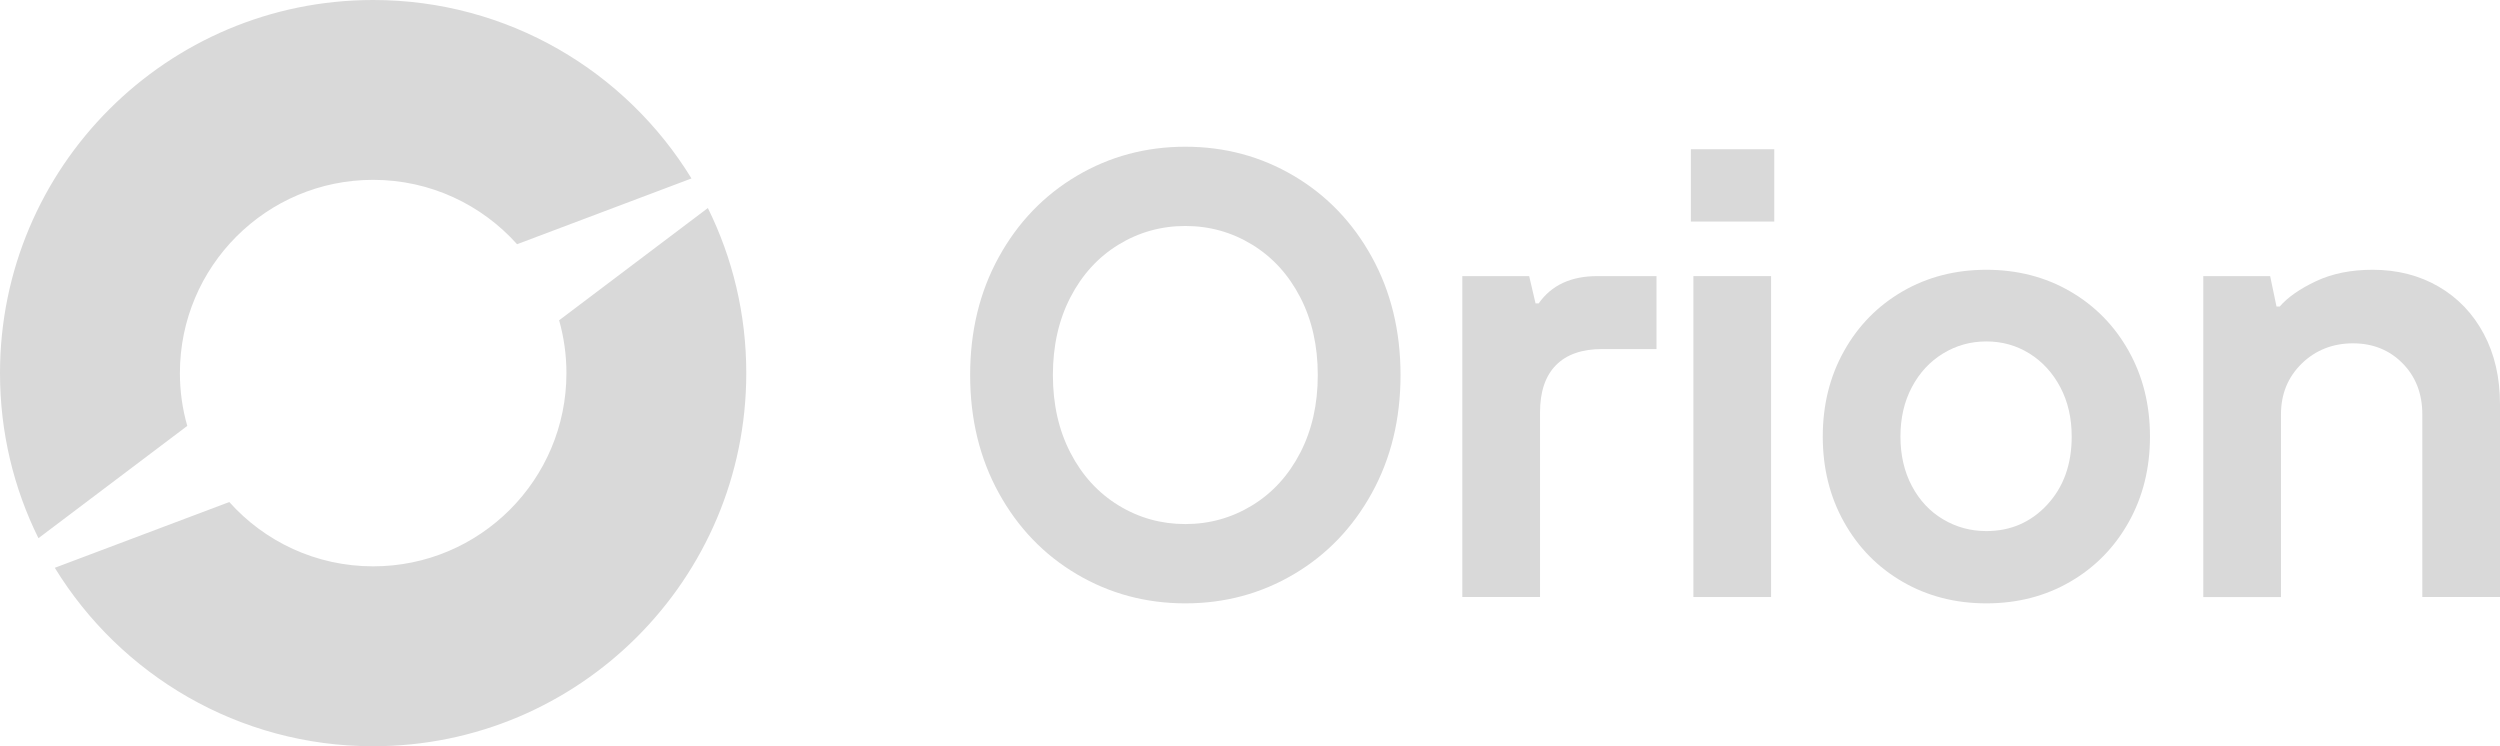 <?xml version="1.0" encoding="UTF-8"?>
<svg id="Capa_2" data-name="Capa 2" xmlns="http://www.w3.org/2000/svg" viewBox="0 0 840.88 251.01">
  <defs>
    <style>
      .cls-1 {
        fill: #d9d9d9;
      }
    </style>
  </defs>
  <g id="Capa_6" data-name="Capa 6">
    <g>
      <g>
        <path class="cls-1" d="M62.99,143.25l-50.06,37.77C4.64,164.3,0,145.44,0,125.5,0,56.18,56.2,0,125.5,0c45.33,0,85.04,24.01,107.08,60.02l-58.66,22.12c-11.91-13.29-29.18-21.65-48.42-21.65-35.9,0-64.99,29.11-64.99,65.01,0,6.15.86,12.11,2.48,17.75Z"/>
        <path class="cls-1" d="M251.01,125.5c0,69.31-56.18,125.5-125.5,125.5-45.31,0-85.02-24.03-107.08-60.02l58.69-22.12c11.89,13.29,29.16,21.63,48.39,21.63,35.9,0,65.01-29.09,65.01-64.99,0-6.15-.86-12.11-2.46-17.77l50.03-37.76c8.28,16.73,12.92,35.59,12.92,55.52Z"/>
      </g>
      <g>
        <path class="cls-1" d="M362.18,193.13c-11.07-6.54-19.81-15.64-26.23-27.3-6.42-11.66-9.64-24.89-9.64-39.68s3.21-28.01,9.64-39.68c6.42-11.66,15.17-20.76,26.23-27.31,11.06-6.54,23.24-9.81,36.51-9.81s25.45,3.27,36.51,9.81c11.06,6.54,19.81,15.65,26.23,27.31,6.42,11.66,9.64,24.89,9.64,39.68s-3.21,28.02-9.64,39.68c-6.42,11.66-15.17,20.77-26.23,27.3-11.07,6.54-23.24,9.81-36.51,9.81s-25.45-3.27-36.51-9.81ZM421.18,169.98c6.85-4.19,12.24-10.1,16.17-17.71,3.93-7.61,5.89-16.32,5.89-26.13s-1.96-18.52-5.89-26.13c-3.93-7.61-9.32-13.51-16.17-17.71-6.85-4.19-14.35-6.29-22.49-6.29s-15.63,2.1-22.49,6.29c-6.85,4.2-12.24,10.1-16.17,17.71-3.93,7.61-5.89,16.32-5.89,26.13s1.96,18.53,5.89,26.13c3.93,7.61,9.32,13.51,16.17,17.71,6.85,4.2,14.35,6.29,22.49,6.29s15.63-2.1,22.49-6.29Z"/>
        <path class="cls-1" d="M491.85,200.81v-107.94h22.49l2.14,9.17h1.07c4.28-6.11,10.85-9.17,19.7-9.17h19.92v24.53h-18.2c-6.85,0-12.07,1.81-15.63,5.44-3.57,3.63-5.35,8.93-5.35,15.89v62.08h-26.13Z"/>
        <path class="cls-1" d="M596.78,74.52h-28.05v-24.32h28.05v24.32ZM595.71,200.81h-26.13v-107.94h26.13v107.94Z"/>
        <path class="cls-1" d="M639.96,195.69c-8.35-4.83-14.92-11.52-19.7-20.05-4.78-8.53-7.17-18.13-7.17-28.8s2.39-20.27,7.17-28.8c4.78-8.53,11.35-15.22,19.7-20.05,8.35-4.83,17.74-7.25,28.16-7.25s19.81,2.42,28.16,7.25c8.35,4.84,14.92,11.52,19.7,20.05,4.78,8.53,7.17,18.13,7.17,28.8s-2.39,20.27-7.17,28.8c-4.78,8.53-11.35,15.22-19.7,20.05-8.35,4.84-17.74,7.25-28.16,7.25s-19.81-2.42-28.16-7.25ZM688.57,169.77c5.49-5.9,8.25-13.55,8.25-22.93,0-6.26-1.28-11.8-3.85-16.64-2.57-4.83-6.03-8.6-10.39-11.31-4.36-2.7-9.18-4.05-14.46-4.05s-10.14,1.35-14.56,4.05c-4.43,2.7-7.92,6.47-10.49,11.31-2.57,4.84-3.85,10.38-3.85,16.64s1.28,11.81,3.85,16.64c2.57,4.84,6.07,8.57,10.49,11.2,4.42,2.63,9.28,3.95,14.56,3.95,8.14,0,14.95-2.95,20.45-8.85Z"/>
        <path class="cls-1" d="M741.08,200.81v-107.94h22.49l2.14,10.24h1.07c2.71-3.13,6.78-5.97,12.21-8.53,5.42-2.56,11.78-3.84,19.06-3.84,8.28,0,15.67,1.89,22.17,5.65,6.49,3.77,11.56,9.07,15.2,15.89,3.64,6.83,5.46,14.72,5.46,23.68v64.85h-26.13v-61.44c0-6.97-2.22-12.69-6.64-17.17-4.43-4.48-9.99-6.72-16.7-6.72s-12.6,2.28-17.24,6.83c-4.64,4.55-6.96,10.24-6.96,17.07v61.44h-26.13Z"/>
      </g>
    </g>
  </g>
</svg>
